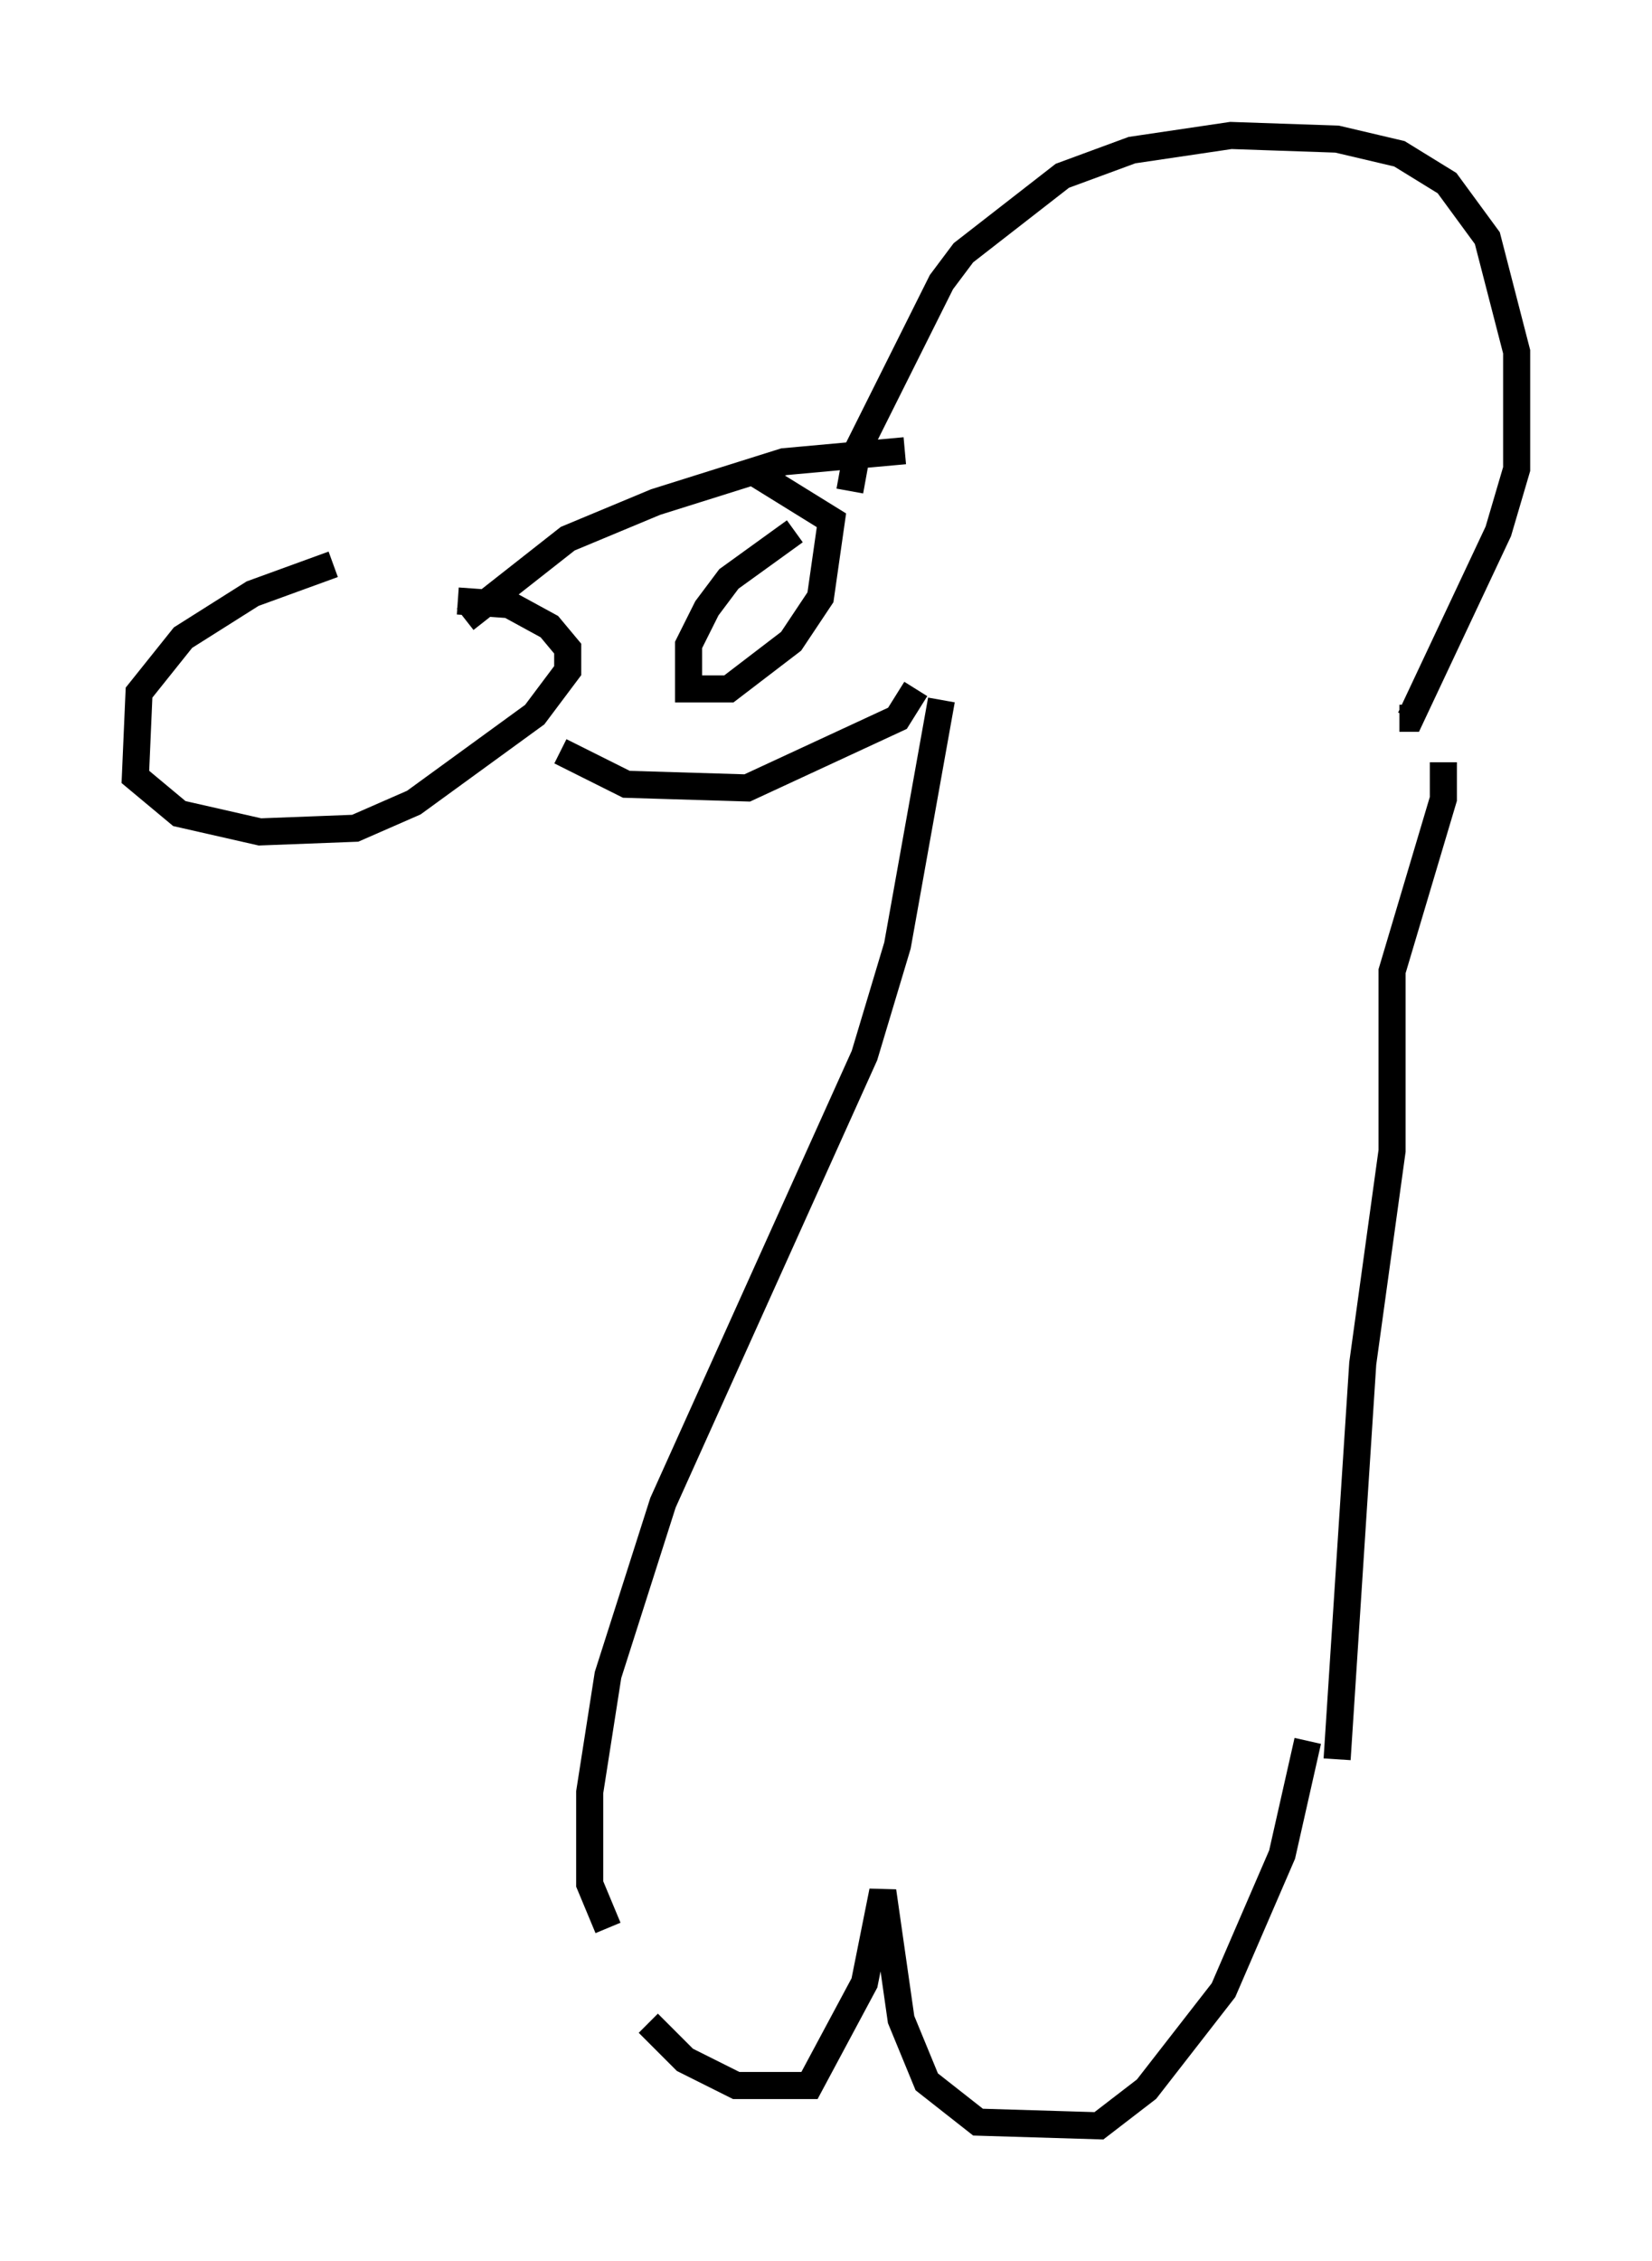 <?xml version="1.0" encoding="utf-8" ?>
<svg baseProfile="full" height="83.477" version="1.1" width="61.014" xmlns="http://www.w3.org/2000/svg" xmlns:ev="http://www.w3.org/2001/xml-events" xmlns:xlink="http://www.w3.org/1999/xlink"><defs /><rect fill="white" height="83.477" width="61.014" x="0" y="0" /><path d="M15.825, 20.832 m-3.518, 0.0 l-2.977, 1.083 -2.571, 1.624 l-1.624, 2.03 -0.135, 3.112 l1.624, 1.353 2.977, 0.677 l3.518, -0.135 2.165, -0.947 l4.465, -3.248 1.218, -1.624 l0.0, -0.812 -0.677, -0.812 l-1.488, -0.812 -1.894, -0.135 m0.271, 0.677 l3.789, -2.977 3.248, -1.353 l4.736, -1.488 4.465, -0.406 m-12.72, 11.096 l2.436, 1.218 4.465, 0.135 l5.548, -2.571 0.677, -1.083 m-2.436, -7.307 l0.271, -1.488 3.112, -6.225 l0.812, -1.083 3.654, -2.842 l2.571, -0.947 3.654, -0.541 l3.924, 0.135 2.3, 0.541 l1.759, 1.083 1.488, 2.03 l1.083, 4.195 0.0, 4.33 l-0.677, 2.3 -3.248, 6.901 l-0.406, 0.0 m1.624, 1.624 l0.0, 1.353 -1.894, 6.36 l0.0, 6.631 -1.083, 7.848 l-0.947, 14.614 m-14.614, -39.106 l-1.624, 9.066 -1.218, 4.059 l-7.442, 16.509 -2.03, 6.36 l-0.677, 4.33 0.0, 3.383 l0.677, 1.624 m1.488, 3.518 l1.353, 1.353 1.894, 0.947 l2.706, 0.0 2.03, -3.789 l0.677, -3.383 0.677, 4.736 l0.947, 2.3 1.894, 1.488 l4.465, 0.135 1.759, -1.353 l2.842, -3.654 2.165, -5.007 l0.947, -4.195 m-18.944, -44.654 l-2.436, 1.759 -0.812, 1.083 l-0.677, 1.353 0.0, 1.624 l1.488, 0.0 2.3, -1.759 l1.083, -1.624 0.406, -2.842 l-2.842, -1.759 " fill="none" stroke="black" stroke-width="1" /></svg>